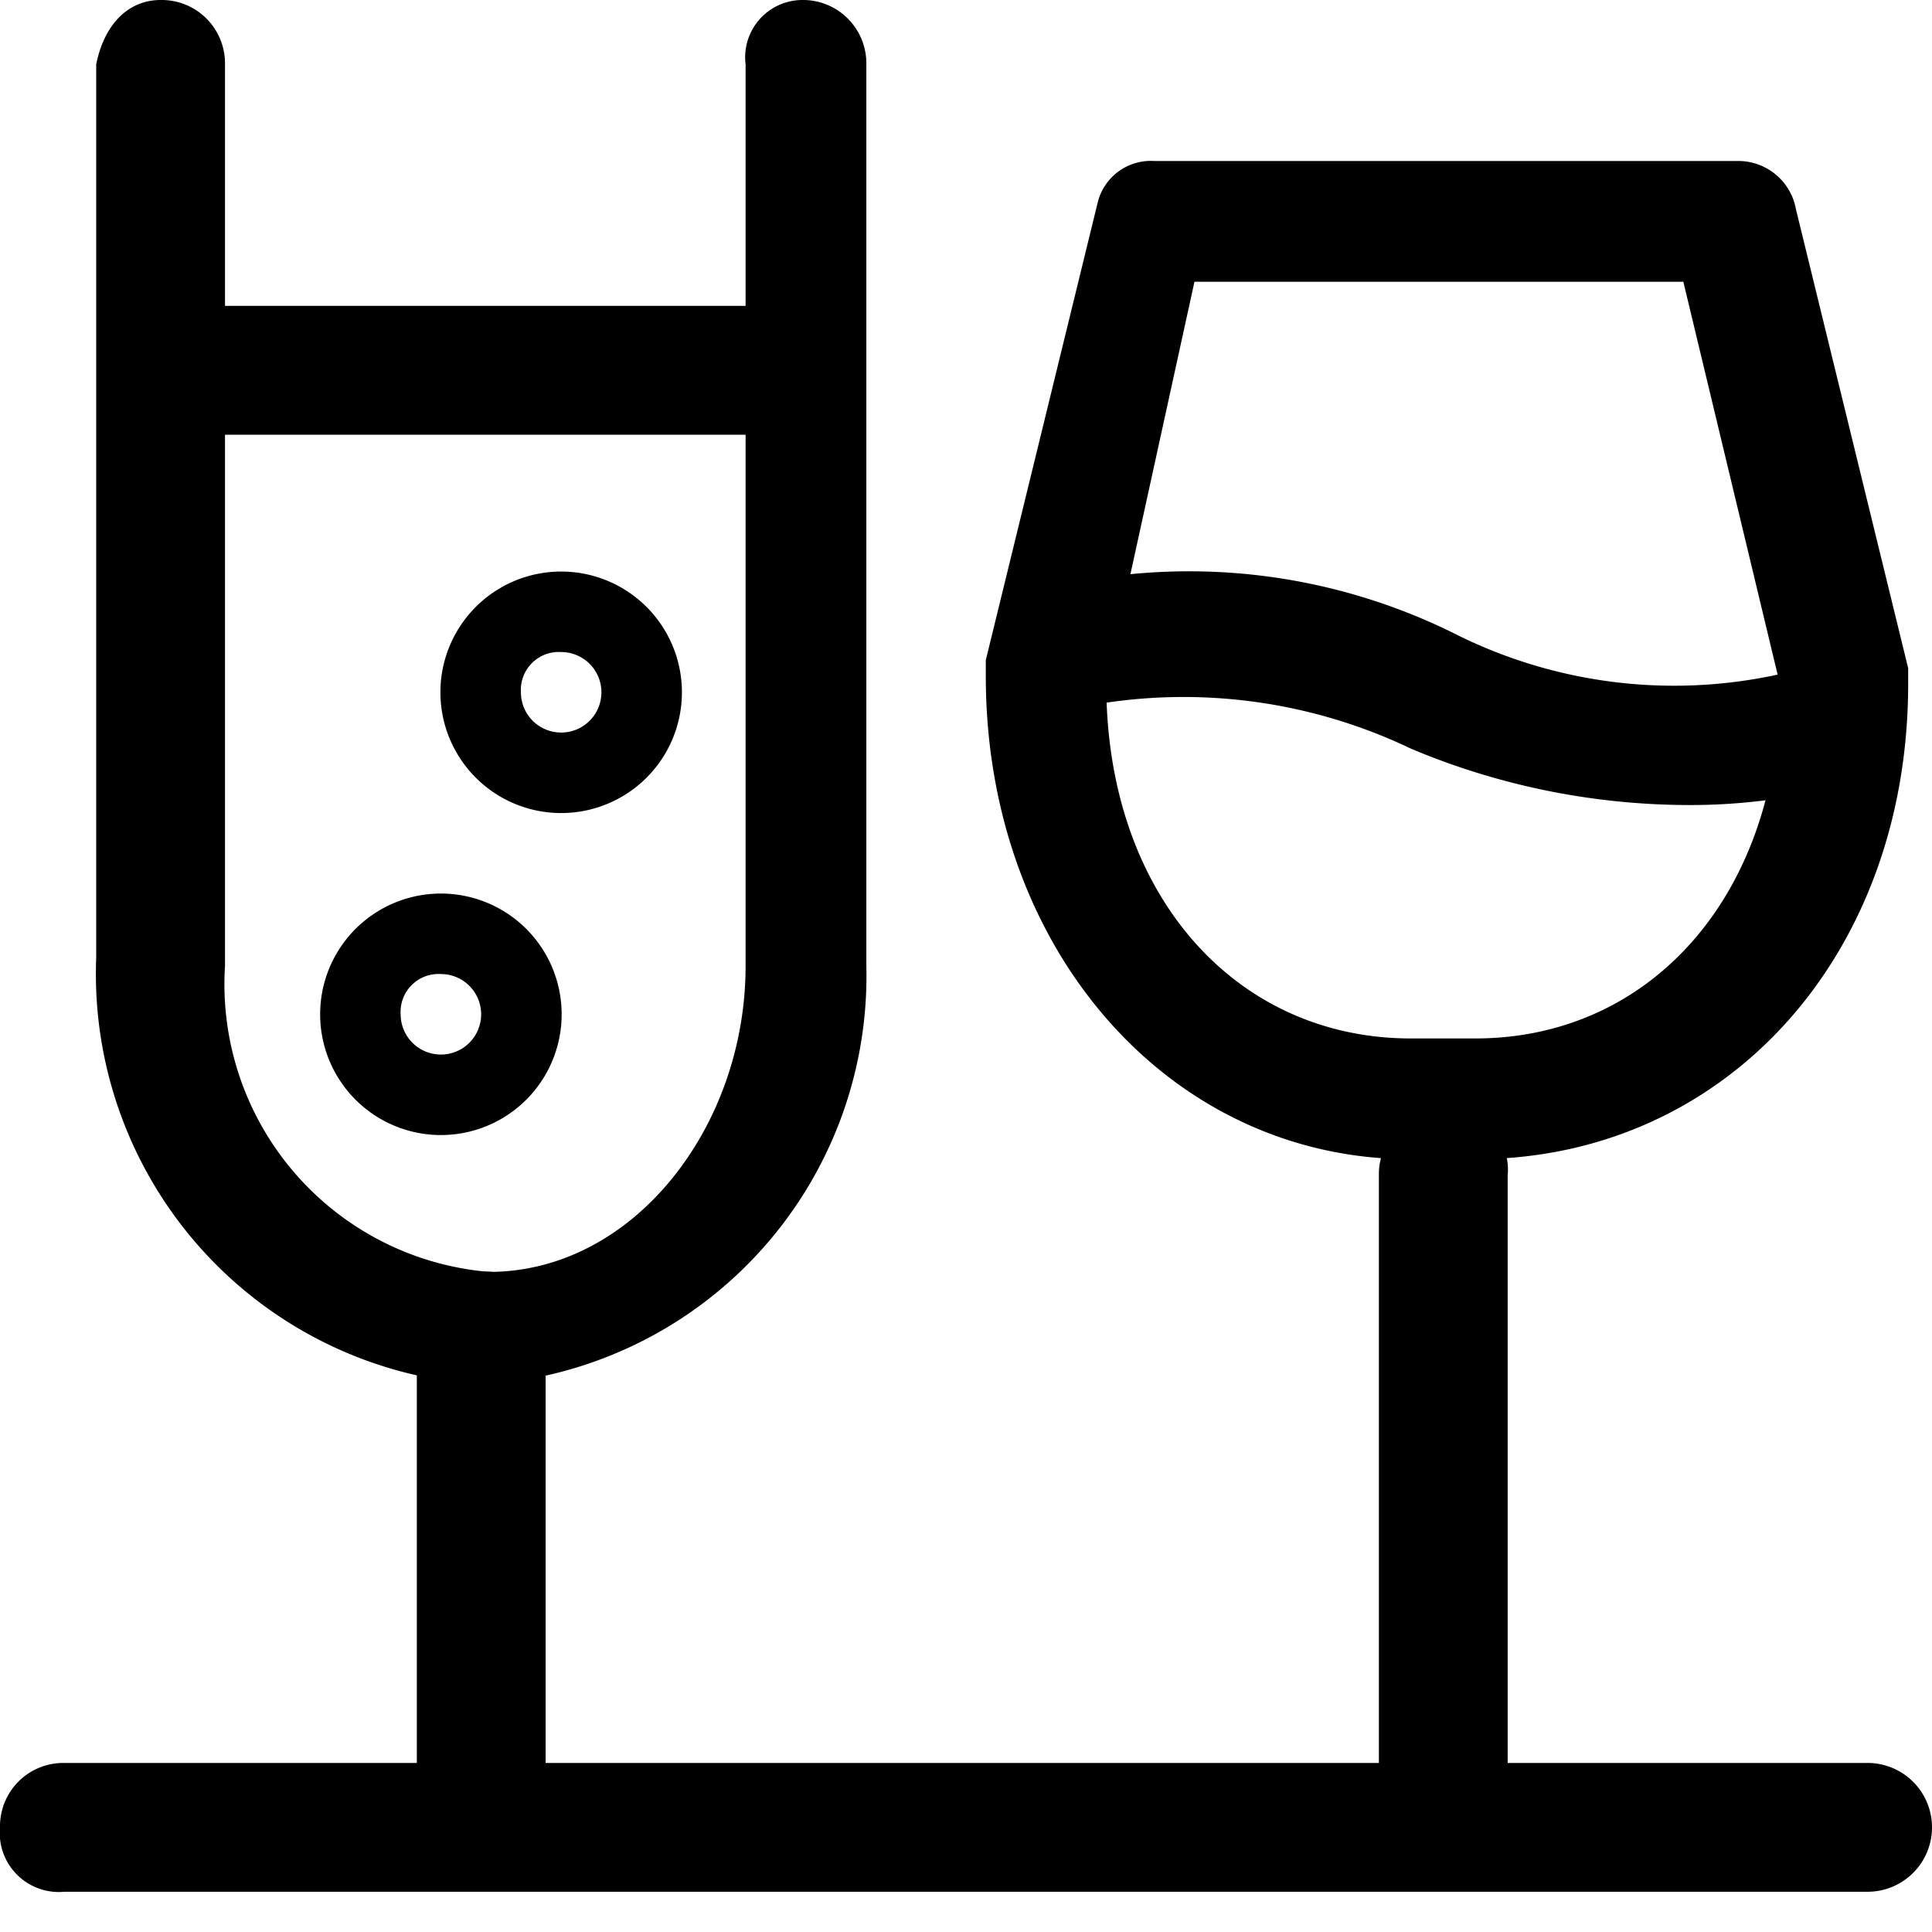 <svg xmlns="http://www.w3.org/2000/svg" width="24" height="24" viewBox="0 0 24 24"><path class="line" d="M23.2,21.9H.8a.787.787,0,0,0-.8.8.734.734,0,0,0,.8.8H23.2a.8.8,0,0,0,0-1.6Z"/><path class="line" d="M18,23.4a.787.787,0,0,1-.8-.8v-8a.787.787,0,0,1,.8-.8.734.734,0,0,1,.8.8v8A.859.859,0,0,1,18,23.4Z" transform="translate(-0.071)"/><path class="line" d="M18.375,14.4h-.8c-2.988,0-5.278-2.6-5.278-6V8.2l1.394-5.7a.68.68,0,0,1,.7-.5h7.27a.728.728,0,0,1,.7.6l1.394,5.7v.2C23.752,11.9,21.462,14.4,18.375,14.4ZM13.794,8.5c0,2.6,1.593,4.4,3.784,4.4h.8c2.191,0,3.784-1.8,3.784-4.4l-1.2-5H14.889Z" transform="translate(-0.051)"/><path class="line" d="M20.965,10a8.917,8.917,0,0,1-3.386-.7A6.541,6.541,0,0,0,13.4,8.8a.765.765,0,0,1-.3-1.5,7.413,7.413,0,0,1,5.079.6,6.069,6.069,0,0,0,4.282.4.765.765,0,0,1,.3,1.5A7.389,7.389,0,0,1,20.965,10Z" transform="translate(-0.052)"/><path class="line" d="M5.98,17.2A5.112,5.112,0,0,1,1.2,11.9V.8C1.3.3,1.6,0,2,0a.787.787,0,0,1,.8.8V12A3.586,3.586,0,0,0,6.08,15.8c1.793,0,3.187-1.8,3.187-3.8V.8a.712.712,0,0,1,.7-.8.787.787,0,0,1,.8.8V12A5.084,5.084,0,0,1,5.98,17.2Z" transform="translate(-0.005)"/><path class="line" d="M6,23.4a.787.787,0,0,1-.8-.8v-6a.787.787,0,0,1,.8-.8.734.734,0,0,1,.8.8v6A.859.859,0,0,1,6,23.4Z" transform="translate(-0.022)"/><path class="line" d="M9.468,5.4H2.5a.772.772,0,0,1-.7-.8.787.787,0,0,1,.8-.8H9.568a.787.787,0,0,1,.8.8A.873.873,0,0,1,9.468,5.4Z" transform="translate(-0.007)"/><path class="line" d="M6.994,8.1a.5.5,0,1,1-.5.5.471.471,0,0,1,.5-.5m0-1a1.5,1.5,0,0,0,0,3,1.5,1.5,0,0,0,0-3Z" transform="translate(-0.023)"/><path class="line" d="M5.494,12.1a.5.5,0,1,1-.5.5.471.471,0,0,1,.5-.5m0-1a1.5,1.5,0,0,0,0,3,1.5,1.5,0,0,0,0-3Z" transform="translate(-0.017)"/></svg>
